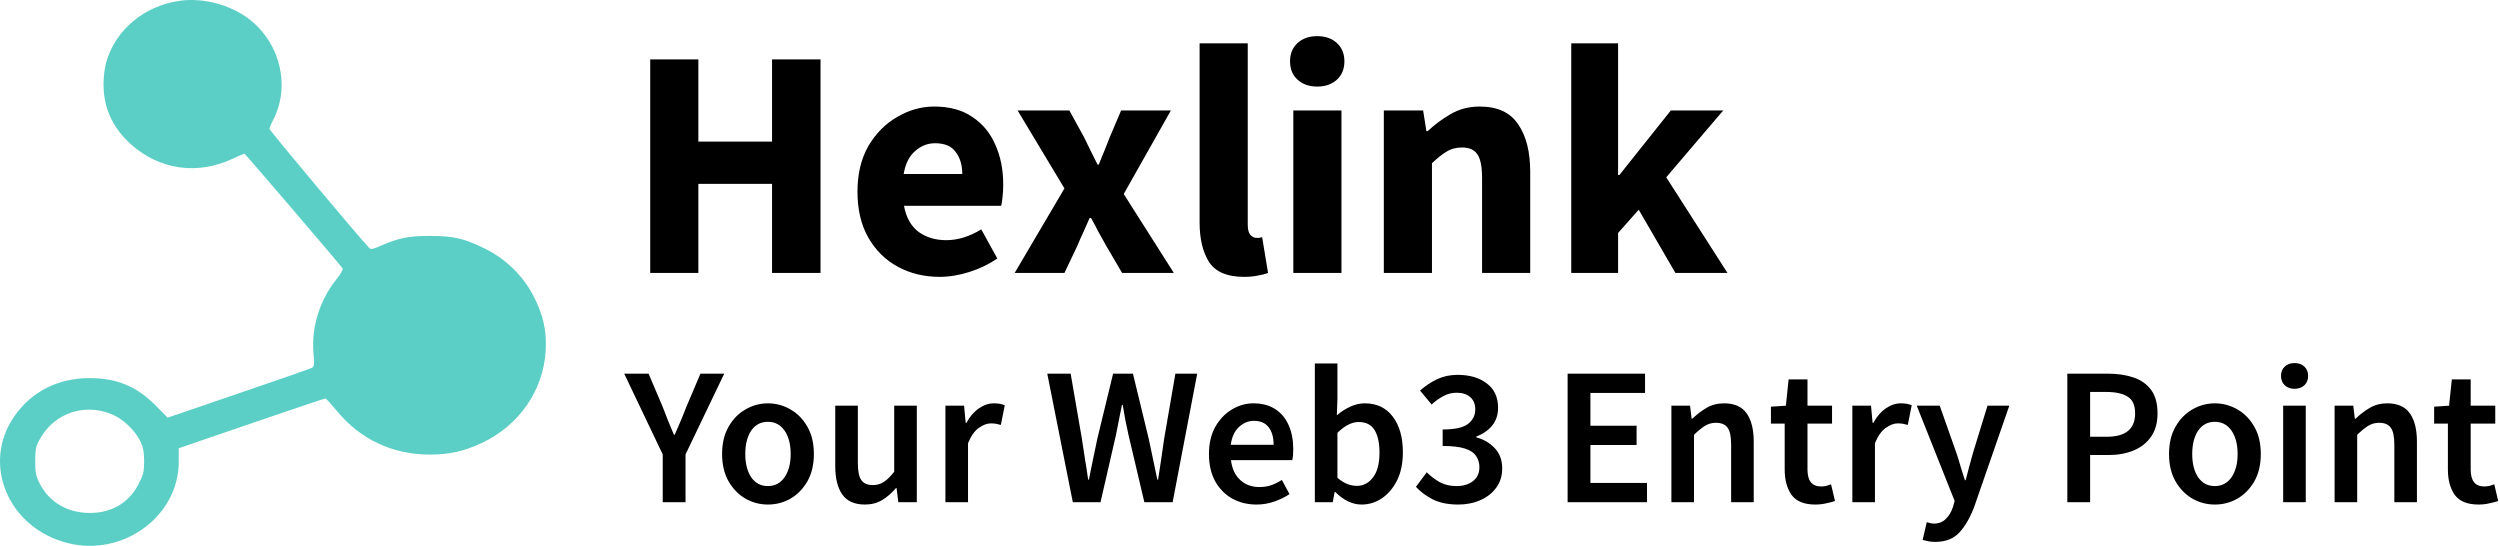 <svg width="916" height="200" viewBox="0 0 916 200" fill="none" xmlns="http://www.w3.org/2000/svg">
<path d="M238.24 100V21.76H255.88V51.88H282.88V21.76H300.64V100H282.88V67.36H255.88V100H238.24ZM344.299 101.44C338.619 101.44 333.499 100.2 328.939 97.72C324.379 95.24 320.779 91.68 318.139 87.04C315.499 82.4 314.179 76.8 314.179 70.24C314.179 63.76 315.499 58.2 318.139 53.56C320.859 48.92 324.379 45.36 328.699 42.88C333.019 40.32 337.539 39.04 342.259 39.04C347.939 39.04 352.619 40.32 356.299 42.88C360.059 45.36 362.859 48.76 364.699 53.08C366.619 57.32 367.579 62.16 367.579 67.6C367.579 69.12 367.499 70.64 367.339 72.16C367.179 73.6 367.019 74.68 366.859 75.4H331.219C332.019 79.72 333.819 82.92 336.619 85C339.419 87 342.779 88 346.699 88C350.939 88 355.219 86.68 359.539 84.04L365.419 94.72C362.379 96.8 358.979 98.44 355.219 99.64C351.459 100.84 347.819 101.44 344.299 101.44ZM331.099 63.76H352.579C352.579 60.48 351.779 57.8 350.179 55.72C348.659 53.56 346.139 52.48 342.619 52.48C339.899 52.48 337.459 53.44 335.299 55.36C333.139 57.2 331.739 60 331.099 63.76ZM371.774 100L390.014 69.04L372.854 40.48H391.814L397.094 50.08C397.894 51.76 398.734 53.48 399.614 55.24C400.494 56.92 401.334 58.6 402.134 60.28H402.614C403.254 58.6 403.934 56.92 404.654 55.24C405.374 53.48 406.054 51.76 406.694 50.08L410.774 40.48H429.014L411.734 71.08L430.094 100H411.134L405.374 90.16C404.414 88.48 403.454 86.76 402.494 85C401.614 83.24 400.694 81.52 399.734 79.84H399.254C398.534 81.52 397.774 83.24 396.974 85C396.174 86.68 395.414 88.4 394.694 90.16L390.014 100H371.774ZM455.734 101.44C449.654 101.44 445.414 99.64 443.014 96.04C440.694 92.36 439.534 87.52 439.534 81.52V15.88H457.174V82.24C457.174 84.08 457.494 85.36 458.134 86.08C458.854 86.8 459.574 87.16 460.294 87.16C460.694 87.16 461.014 87.16 461.254 87.16C461.574 87.08 461.974 87 462.454 86.92L464.614 100C463.654 100.4 462.414 100.72 460.894 100.96C459.454 101.28 457.734 101.44 455.734 101.44ZM473.87 100V40.48H491.51V100H473.87ZM482.63 31.72C479.67 31.72 477.27 30.88 475.43 29.2C473.59 27.52 472.67 25.28 472.67 22.48C472.67 19.68 473.59 17.44 475.43 15.76C477.27 14.08 479.67 13.24 482.63 13.24C485.59 13.24 487.99 14.08 489.83 15.76C491.67 17.44 492.59 19.68 492.59 22.48C492.59 25.28 491.67 27.52 489.83 29.2C487.99 30.88 485.59 31.72 482.63 31.72ZM507.034 100V40.48H521.434L522.634 48.04H523.114C525.674 45.64 528.474 43.56 531.514 41.8C534.634 39.96 538.194 39.04 542.194 39.04C548.674 39.04 553.354 41.2 556.234 45.52C559.194 49.76 560.674 55.6 560.674 63.04V100H543.034V65.32C543.034 61 542.434 58.04 541.234 56.44C540.114 54.84 538.274 54.04 535.714 54.04C533.474 54.04 531.554 54.56 529.954 55.6C528.354 56.56 526.594 57.96 524.674 59.8V100H507.034ZM575.706 100V15.88H592.866V64.12H593.346L612.186 40.48H631.386L610.506 64.96L632.946 100H613.866L600.426 76.84L592.866 85.36V100H575.706Z" fill="black"/>
<path d="M242.824 184V166.504L228.712 136.912H237.64L242.752 148.936C243.424 150.712 244.096 152.44 244.768 154.12C245.44 155.752 246.16 157.48 246.928 159.304H247.216C247.984 157.48 248.728 155.752 249.448 154.12C250.168 152.44 250.864 150.712 251.536 148.936L256.648 136.912H265.36L251.176 166.504V184H242.824ZM281.353 184.864C278.425 184.864 275.689 184.144 273.145 182.704C270.601 181.216 268.537 179.104 266.953 176.368C265.369 173.584 264.577 170.248 264.577 166.36C264.577 162.424 265.369 159.088 266.953 156.352C268.537 153.568 270.601 151.456 273.145 150.016C275.689 148.528 278.425 147.784 281.353 147.784C284.329 147.784 287.089 148.528 289.633 150.016C292.177 151.456 294.241 153.568 295.825 156.352C297.409 159.088 298.201 162.424 298.201 166.36C298.201 170.248 297.409 173.584 295.825 176.368C294.241 179.104 292.177 181.216 289.633 182.704C287.089 184.144 284.329 184.864 281.353 184.864ZM281.353 178.096C283.945 178.096 285.985 177.016 287.473 174.856C288.961 172.696 289.705 169.864 289.705 166.36C289.705 162.808 288.961 159.952 287.473 157.792C285.985 155.632 283.945 154.552 281.353 154.552C278.761 154.552 276.721 155.632 275.233 157.792C273.793 159.952 273.073 162.808 273.073 166.36C273.073 169.864 273.793 172.696 275.233 174.856C276.721 177.016 278.761 178.096 281.353 178.096ZM316.909 184.864C313.117 184.864 310.357 183.64 308.629 181.192C306.901 178.744 306.037 175.288 306.037 170.824V148.648H314.317V169.744C314.317 172.672 314.749 174.736 315.613 175.936C316.477 177.136 317.869 177.736 319.789 177.736C321.325 177.736 322.669 177.352 323.821 176.584C325.021 175.816 326.293 174.568 327.637 172.84V148.648H335.917V184H329.149L328.501 178.816H328.285C326.749 180.64 325.069 182.104 323.245 183.208C321.421 184.312 319.309 184.864 316.909 184.864ZM346.404 184V148.648H353.244L353.82 154.912H354.108C355.356 152.608 356.868 150.856 358.644 149.656C360.42 148.408 362.244 147.784 364.116 147.784C365.796 147.784 367.14 148.024 368.148 148.504L366.708 155.704C366.084 155.512 365.508 155.368 364.98 155.272C364.452 155.176 363.804 155.128 363.036 155.128C361.644 155.128 360.18 155.68 358.644 156.784C357.108 157.84 355.788 159.712 354.684 162.4V184H346.404ZM393.078 184L383.718 136.912H392.286L396.39 160.672C396.774 163.168 397.158 165.688 397.542 168.232C397.974 170.728 398.358 173.224 398.694 175.72H398.982C399.51 173.224 400.014 170.728 400.494 168.232C401.022 165.688 401.55 163.168 402.078 160.672L407.838 136.912H415.11L420.87 160.672C421.398 163.12 421.926 165.616 422.454 168.16C422.982 170.656 423.51 173.176 424.038 175.72H424.326C424.71 173.176 425.094 170.656 425.478 168.16C425.862 165.664 426.222 163.168 426.558 160.672L430.662 136.912H438.654L429.654 184H419.286L413.454 159.232C413.07 157.408 412.686 155.584 412.302 153.76C411.966 151.936 411.654 150.136 411.366 148.36H411.078C410.742 150.136 410.382 151.936 409.998 153.76C409.662 155.584 409.302 157.408 408.918 159.232L403.23 184H393.078ZM460.384 184.864C457.12 184.864 454.168 184.144 451.528 182.704C448.888 181.216 446.8 179.104 445.264 176.368C443.728 173.584 442.96 170.248 442.96 166.36C442.96 162.52 443.728 159.208 445.264 156.424C446.848 153.64 448.888 151.504 451.384 150.016C453.88 148.528 456.496 147.784 459.232 147.784C462.448 147.784 465.136 148.504 467.296 149.944C469.456 151.336 471.088 153.304 472.192 155.848C473.296 158.344 473.848 161.248 473.848 164.56C473.848 166.288 473.728 167.632 473.488 168.592H451.024C451.408 171.712 452.536 174.136 454.408 175.864C456.28 177.592 458.632 178.456 461.464 178.456C463 178.456 464.416 178.24 465.712 177.808C467.056 177.328 468.376 176.68 469.672 175.864L472.48 181.048C470.8 182.152 468.928 183.064 466.864 183.784C464.8 184.504 462.64 184.864 460.384 184.864ZM450.952 162.976H466.648C466.648 160.24 466.048 158.104 464.848 156.568C463.648 154.984 461.848 154.192 459.448 154.192C457.384 154.192 455.536 154.96 453.904 156.496C452.32 157.984 451.336 160.144 450.952 162.976ZM498.892 184.864C495.532 184.864 492.316 183.328 489.244 180.256H489.028L488.308 184H481.756V133.168H490.036V146.272L489.82 152.176C491.308 150.88 492.94 149.824 494.716 149.008C496.492 148.192 498.268 147.784 500.044 147.784C504.46 147.784 507.892 149.416 510.34 152.68C512.788 155.944 514.012 160.288 514.012 165.712C514.012 169.744 513.292 173.2 511.852 176.08C510.412 178.912 508.54 181.096 506.236 182.632C503.98 184.12 501.532 184.864 498.892 184.864ZM497.164 178.024C499.516 178.024 501.484 176.992 503.068 174.928C504.652 172.864 505.444 169.84 505.444 165.856C505.444 162.304 504.844 159.544 503.644 157.576C502.444 155.608 500.5 154.624 497.812 154.624C495.316 154.624 492.724 155.944 490.036 158.584V175.072C491.284 176.128 492.508 176.896 493.708 177.376C494.956 177.808 496.108 178.024 497.164 178.024ZM534.35 184.864C530.654 184.864 527.534 184.24 524.99 182.992C522.494 181.696 520.43 180.16 518.798 178.384L522.758 173.056C524.15 174.448 525.734 175.648 527.51 176.656C529.286 177.616 531.326 178.096 533.63 178.096C536.126 178.096 538.142 177.496 539.678 176.296C541.262 175.048 542.054 173.344 542.054 171.184C542.054 169.6 541.646 168.232 540.83 167.08C540.062 165.88 538.694 164.968 536.726 164.344C534.806 163.72 532.094 163.408 528.59 163.408V157.36C533.102 157.36 536.222 156.664 537.95 155.272C539.678 153.88 540.542 152.128 540.542 150.016C540.542 148.096 539.942 146.608 538.742 145.552C537.542 144.448 535.886 143.896 533.774 143.896C531.998 143.896 530.366 144.304 528.878 145.12C527.39 145.888 525.95 146.92 524.558 148.216L520.31 143.104C522.278 141.376 524.366 139.984 526.574 138.928C528.83 137.872 531.326 137.344 534.062 137.344C538.478 137.344 542.054 138.4 544.79 140.512C547.526 142.576 548.894 145.552 548.894 149.44C548.894 151.984 548.174 154.144 546.734 155.92C545.342 157.648 543.398 158.992 540.902 159.952V160.24C543.59 160.96 545.846 162.28 547.67 164.2C549.494 166.12 550.406 168.592 550.406 171.616C550.406 174.4 549.662 176.776 548.174 178.744C546.734 180.712 544.79 182.224 542.342 183.28C539.942 184.336 537.278 184.864 534.35 184.864ZM574.374 184V136.912H602.742V143.968H582.726V155.992H599.646V163.048H582.726V176.944H603.462V184H574.374ZM612.397 184V148.648H619.237L619.813 153.4H620.101C621.685 151.864 623.413 150.544 625.285 149.44C627.157 148.336 629.293 147.784 631.693 147.784C635.485 147.784 638.245 149.008 639.973 151.456C641.701 153.904 642.565 157.36 642.565 161.824V184H634.285V162.904C634.285 159.976 633.853 157.912 632.989 156.712C632.125 155.512 630.709 154.912 628.741 154.912C627.205 154.912 625.837 155.296 624.637 156.064C623.485 156.784 622.165 157.864 620.677 159.304V184H612.397ZM665.142 184.864C661.062 184.864 658.158 183.688 656.43 181.336C654.75 178.936 653.91 175.84 653.91 172.048V155.2H648.87V149.008L654.342 148.648L655.35 139H662.262V148.648H671.262V155.2H662.262V172.048C662.262 176.176 663.918 178.24 667.23 178.24C667.854 178.24 668.502 178.168 669.174 178.024C669.846 177.832 670.422 177.64 670.902 177.448L672.342 183.568C671.382 183.904 670.278 184.192 669.03 184.432C667.83 184.72 666.534 184.864 665.142 184.864ZM678.701 184V148.648H685.541L686.117 154.912H686.405C687.653 152.608 689.165 150.856 690.941 149.656C692.717 148.408 694.541 147.784 696.413 147.784C698.093 147.784 699.437 148.024 700.445 148.504L699.005 155.704C698.381 155.512 697.805 155.368 697.277 155.272C696.749 155.176 696.101 155.128 695.333 155.128C693.941 155.128 692.477 155.68 690.941 156.784C689.405 157.84 688.085 159.712 686.981 162.4V184H678.701ZM709.062 198.544C708.102 198.544 707.262 198.472 706.542 198.328C705.822 198.184 705.126 198.016 704.454 197.824L705.966 191.344C706.302 191.44 706.686 191.536 707.118 191.632C707.598 191.776 708.054 191.848 708.486 191.848C710.358 191.848 711.846 191.272 712.95 190.12C714.102 189.016 714.966 187.576 715.542 185.8L716.19 183.568L702.294 148.648H710.718L716.838 166C717.366 167.536 717.87 169.168 718.35 170.896C718.878 172.576 719.406 174.256 719.934 175.936H720.222C720.654 174.304 721.086 172.648 721.518 170.968C721.998 169.24 722.454 167.584 722.886 166L728.214 148.648H736.206L723.39 185.584C721.902 189.568 720.102 192.712 717.99 195.016C715.878 197.368 712.902 198.544 709.062 198.544ZM757.468 184V136.912H772.3C775.804 136.912 778.924 137.368 781.66 138.28C784.396 139.192 786.556 140.704 788.14 142.816C789.724 144.928 790.516 147.808 790.516 151.456C790.516 154.912 789.724 157.768 788.14 160.024C786.556 162.28 784.42 163.96 781.732 165.064C779.044 166.168 775.996 166.72 772.588 166.72H765.82V184H757.468ZM765.82 160.024H771.94C778.852 160.024 782.308 157.168 782.308 151.456C782.308 148.48 781.396 146.44 779.572 145.336C777.796 144.184 775.156 143.608 771.652 143.608H765.82V160.024ZM811.509 184.864C808.581 184.864 805.845 184.144 803.301 182.704C800.757 181.216 798.693 179.104 797.109 176.368C795.525 173.584 794.733 170.248 794.733 166.36C794.733 162.424 795.525 159.088 797.109 156.352C798.693 153.568 800.757 151.456 803.301 150.016C805.845 148.528 808.581 147.784 811.509 147.784C814.485 147.784 817.245 148.528 819.789 150.016C822.333 151.456 824.397 153.568 825.981 156.352C827.565 159.088 828.357 162.424 828.357 166.36C828.357 170.248 827.565 173.584 825.981 176.368C824.397 179.104 822.333 181.216 819.789 182.704C817.245 184.144 814.485 184.864 811.509 184.864ZM811.509 178.096C814.101 178.096 816.141 177.016 817.629 174.856C819.117 172.696 819.861 169.864 819.861 166.36C819.861 162.808 819.117 159.952 817.629 157.792C816.141 155.632 814.101 154.552 811.509 154.552C808.917 154.552 806.877 155.632 805.389 157.792C803.949 159.952 803.229 162.808 803.229 166.36C803.229 169.864 803.949 172.696 805.389 174.856C806.877 177.016 808.917 178.096 811.509 178.096ZM836.553 184V148.648H844.833V184H836.553ZM840.729 142.456C839.241 142.456 838.041 142.024 837.129 141.16C836.217 140.296 835.761 139.144 835.761 137.704C835.761 136.312 836.217 135.184 837.129 134.32C838.041 133.456 839.241 133.024 840.729 133.024C842.217 133.024 843.417 133.456 844.329 134.32C845.241 135.184 845.697 136.312 845.697 137.704C845.697 139.144 845.241 140.296 844.329 141.16C843.417 142.024 842.217 142.456 840.729 142.456ZM855.397 184V148.648H862.237L862.813 153.4H863.101C864.685 151.864 866.413 150.544 868.285 149.44C870.157 148.336 872.293 147.784 874.693 147.784C878.485 147.784 881.245 149.008 882.973 151.456C884.701 153.904 885.565 157.36 885.565 161.824V184H877.285V162.904C877.285 159.976 876.853 157.912 875.989 156.712C875.125 155.512 873.709 154.912 871.741 154.912C870.205 154.912 868.837 155.296 867.637 156.064C866.485 156.784 865.165 157.864 863.677 159.304V184H855.397ZM908.142 184.864C904.062 184.864 901.158 183.688 899.43 181.336C897.75 178.936 896.91 175.84 896.91 172.048V155.2H891.87V149.008L897.342 148.648L898.35 139H905.262V148.648H914.262V155.2H905.262V172.048C905.262 176.176 906.918 178.24 910.23 178.24C910.854 178.24 911.502 178.168 912.174 178.024C912.846 177.832 913.422 177.64 913.902 177.448L915.342 183.568C914.382 183.904 913.278 184.192 912.03 184.432C910.83 184.72 909.534 184.864 908.142 184.864Z" fill="black"/>
<path d="M66.058 0.263C52.88 2.051 42.235 10.932 38.877 22.972C38.37 24.76 37.927 28.276 37.927 30.839C37.927 39.601 41.285 46.873 48.064 52.952C58.645 62.31 72.457 64.217 85.446 58.078C87.537 57.125 89.374 56.29 89.564 56.29C89.818 56.29 124.602 96.94 125.552 98.37C125.742 98.728 124.792 100.457 123.335 102.245C117.252 109.755 114.084 119.768 114.844 129.066C115.225 133.715 115.161 134.371 114.147 134.848C113.514 135.146 101.412 139.378 87.22 144.206L61.433 153.027L56.998 148.557C50.028 141.523 42.805 138.543 32.858 138.543C21.327 138.543 11.696 143.371 5.36 152.371C-6.995 169.895 3.016 193.677 25.065 199.041C45.15 203.988 65.361 189.147 65.488 169.418V164.232L92.099 155.113C106.734 150.106 118.899 145.994 119.216 145.994C119.47 145.994 121.307 148.02 123.335 150.464C131.951 160.954 143.799 166.557 157.422 166.557C164.581 166.557 169.967 165.365 176.493 162.325C190.178 155.948 199.175 142.954 199.935 128.411C200.316 120.901 199.048 115.357 195.31 108.145C191.445 100.814 185.109 94.734 177.57 91.039C170.03 87.344 166.165 86.45 157.675 86.45C149.882 86.39 145.89 87.225 139.428 90.085C136.577 91.337 135.88 91.456 135.246 90.801C131.825 87.284 98.751 47.826 98.751 47.23C98.751 46.873 99.322 45.383 100.082 43.952C106.988 30.601 101.983 13.495 88.867 5.329C82.278 1.216 73.534 -0.751 66.058 0.263ZM41.475 152.014C45.34 153.742 49.521 157.795 51.422 161.67C52.436 163.756 52.816 165.663 52.816 168.941C52.816 172.815 52.563 173.948 50.725 177.464C46.924 184.736 40.018 188.432 31.337 187.895C23.924 187.418 17.969 183.663 14.674 177.405C13.153 174.484 12.9 173.292 12.9 168.941C12.9 164.59 13.153 163.458 14.674 160.775C19.996 151.179 31.337 147.484 41.475 152.014Z" fill="#5BCFC5"/>
</svg>
